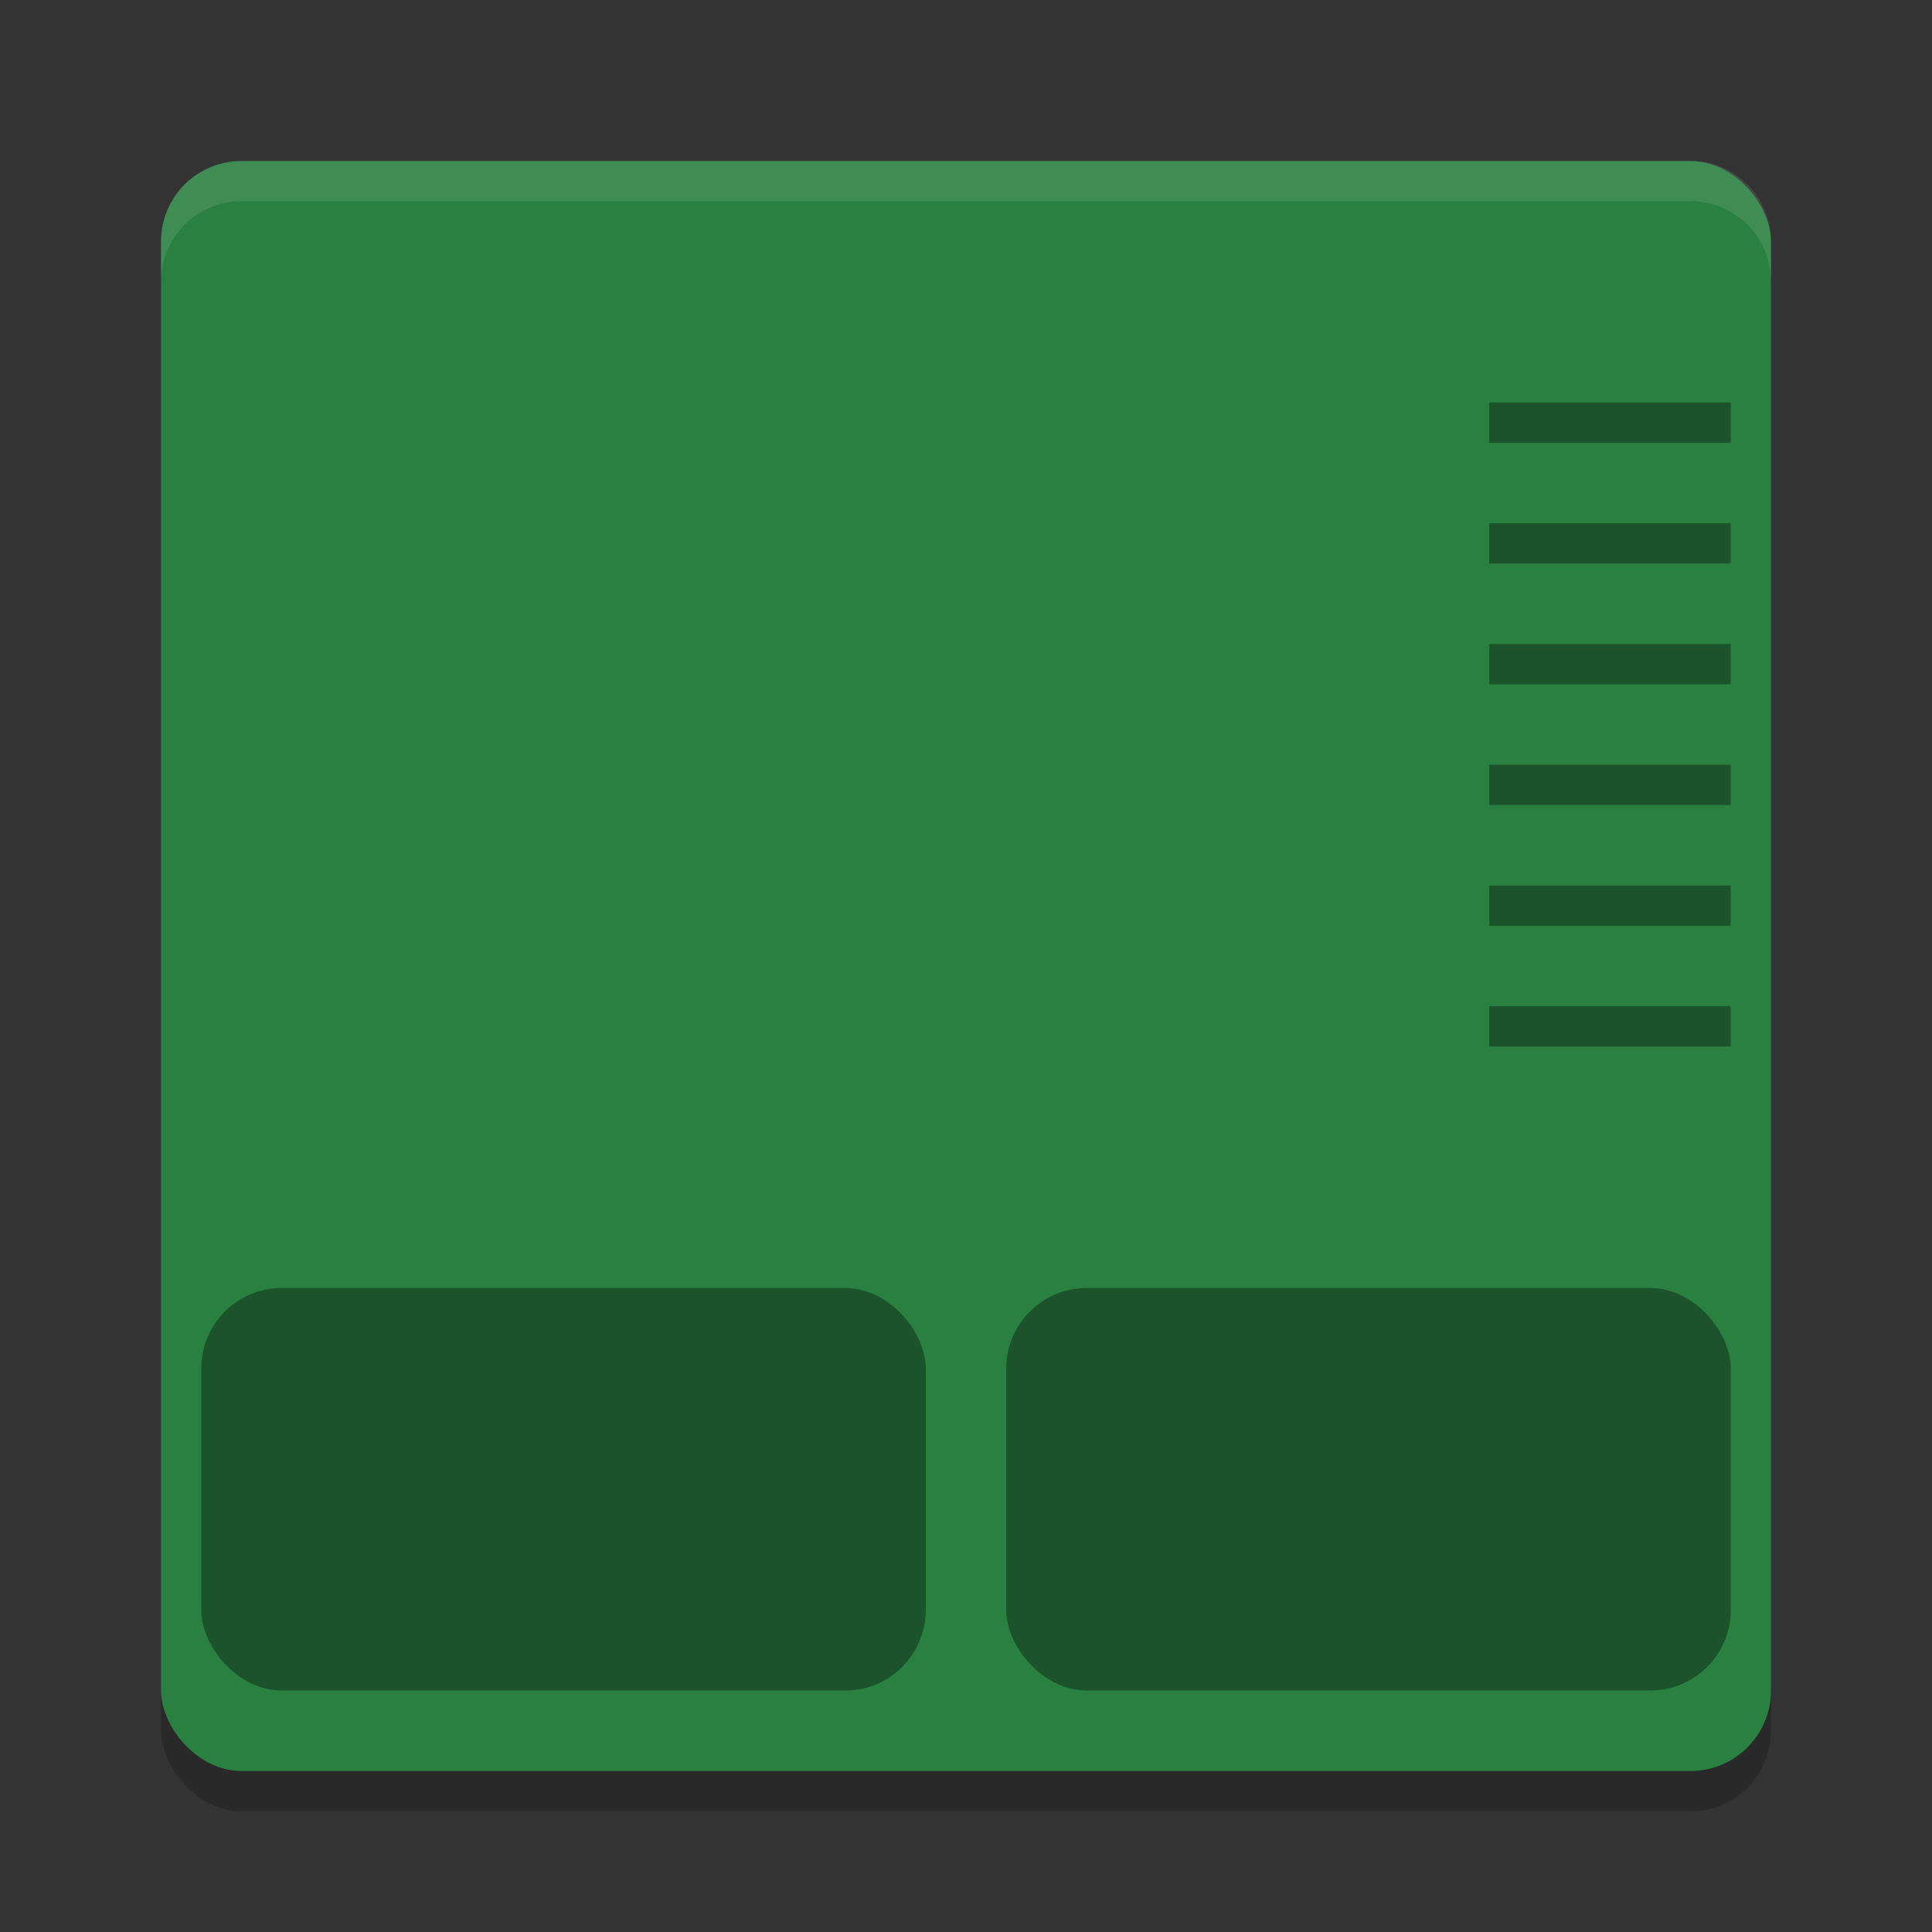 <?xml version="1.0" encoding="UTF-8" standalone="no"?>
<svg
   xmlns:dc="http://purl.org/dc/elements/1.1/"
   xmlns:cc="http://creativecommons.org/ns#"
   xmlns:rdf="http://www.w3.org/1999/02/22-rdf-syntax-ns#"
   xmlns:svg="http://www.w3.org/2000/svg"
   xmlns="http://www.w3.org/2000/svg"
   xmlns:sodipodi="http://sodipodi.sourceforge.net/DTD/sodipodi-0.dtd"
   xmlns:inkscape="http://www.inkscape.org/namespaces/inkscape"
   width="48"
   height="48"
   version="1"
   id="svg26"
   sodipodi:docname="preferences-desktop-touchpad.svg"
   inkscape:version="0.92.5 (2060ec1f9f, 2020-04-08)">
  <rect width="100%" height="100%" fill="#333333" stroke="none"/>
  <defs
     id="defs30" />
  <sodipodi:namedview
     pagecolor="#fefefe"
     bordercolor="#33994e"
     borderopacity="1"
     objecttolerance="10"
     gridtolerance="10"
     guidetolerance="10"
     inkscape:pageopacity="0"
     inkscape:pageshadow="2"
     inkscape:window-width="765"
     inkscape:window-height="480"
     id="namedview28"
     showgrid="false"
     inkscape:zoom="4.9166667"
     inkscape:cx="24"
     inkscape:cy="24"
     inkscape:window-x="0"
     inkscape:window-y="28"
     inkscape:window-maximized="0"
     inkscape:current-layer="svg26" />
  <rect
     style="opacity:0.2"
     width="40"
     height="40"
     x="4"
     y="5"
     rx="2"
     ry="2"
     id="rect2" />
  <rect
     fill="#28763d"
     width="40"
     height="40"
     x="4"
     y="4"
     rx="2"
     ry="2"
     id="rect4"
     style="fill:#2a8041;fill-opacity:1" />
  <g
     opacity=".35"
     id="g22">
    <rect
       width="18"
       height="10"
       x="5"
       y="32"
       rx="2"
       ry="2"
       id="rect6" />
    <rect
       width="18"
       height="10"
       x="25"
       y="32"
       rx="2"
       ry="2"
       id="rect8" />
    <rect
       width="6"
       height="1"
       x="37"
       y="10"
       id="rect10" />
    <rect
       width="6"
       height="1"
       x="37"
       y="13"
       id="rect12" />
    <rect
       width="6"
       height="1"
       x="37"
       y="16"
       id="rect14" />
    <rect
       width="6"
       height="1"
       x="37"
       y="19"
       id="rect16" />
    <rect
       width="6"
       height="1"
       x="37"
       y="22"
       id="rect18" />
    <rect
       width="6"
       height="1"
       x="37"
       y="25"
       id="rect20" />
  </g>
  <path
     style="fill:#fefefe;opacity:.1"
     d="m6 4c-1.108 0-2 0.892-2 2v1c0-1.108 0.892-2 2-2h36c1.108 0 2 0.892 2 2v-1c0-1.108-0.892-2-2-2h-36z"
     id="path24" />
</svg>

